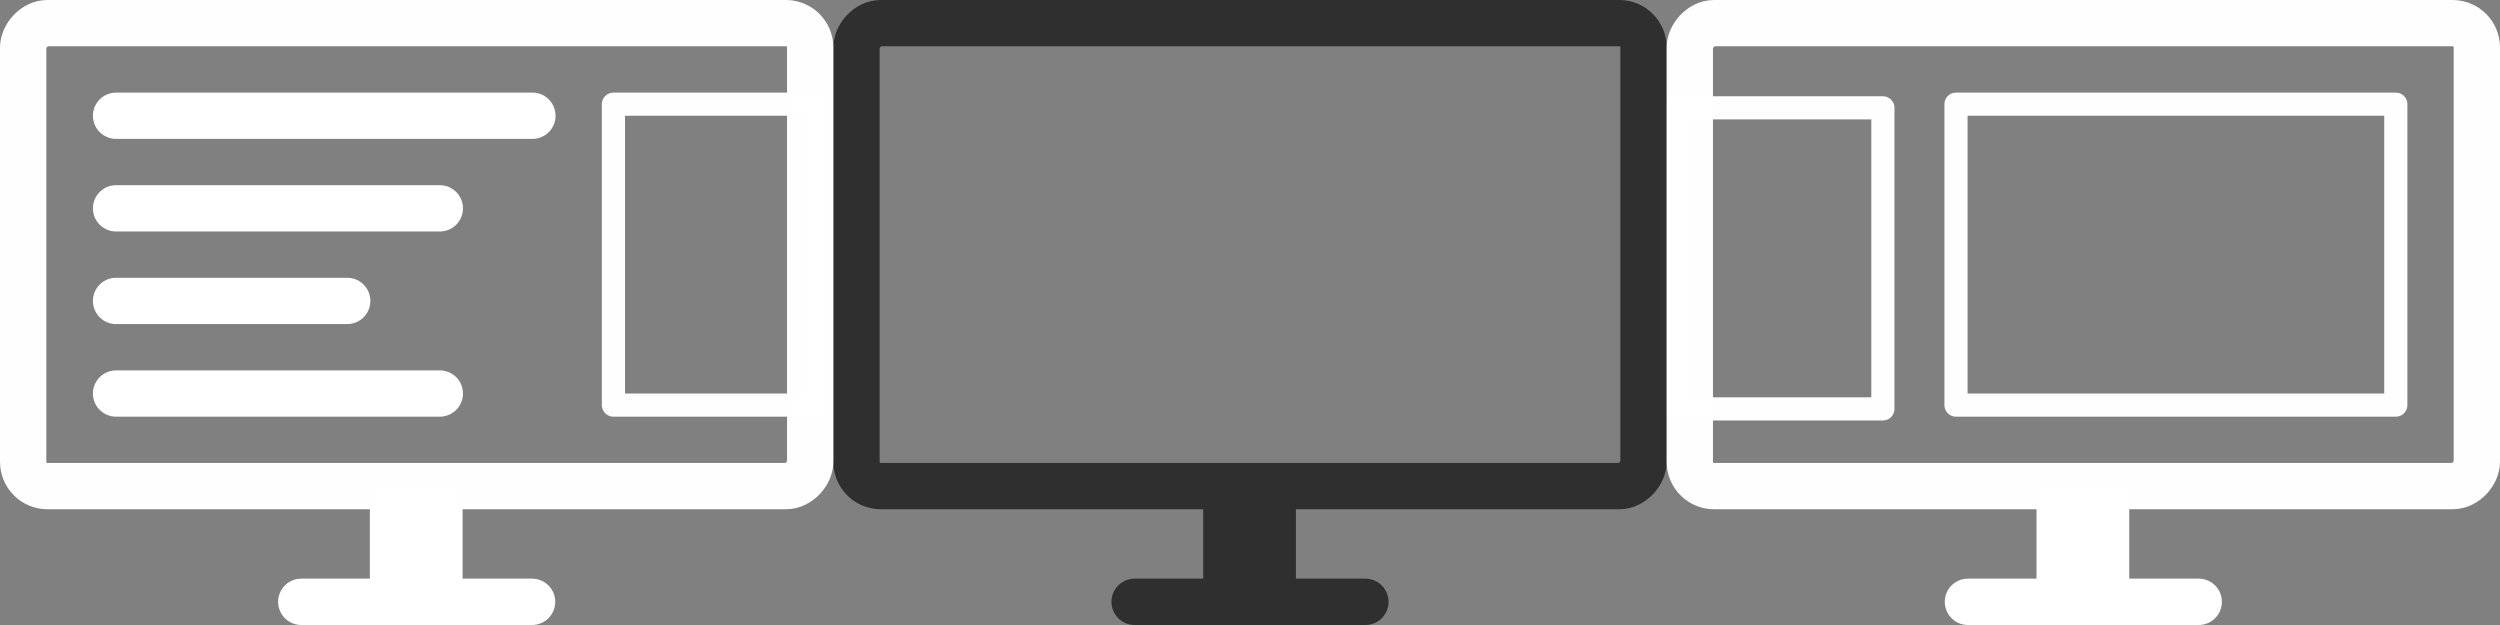 <?xml version="1.0" encoding="UTF-8" standalone="no"?>
<!-- Created with Inkscape (http://www.inkscape.org/) -->

<svg
   xmlns:dc="http://purl.org/dc/elements/1.1/"
   xmlns:cc="http://creativecommons.org/ns#"
   xmlns:rdf="http://www.w3.org/1999/02/22-rdf-syntax-ns#"
   xmlns:svg="http://www.w3.org/2000/svg"
   xmlns="http://www.w3.org/2000/svg"
   xmlns:sodipodi="http://sodipodi.sourceforge.net/DTD/sodipodi-0.dtd"
   xmlns:inkscape="http://www.inkscape.org/namespaces/inkscape"
   width="540"
   height="135"
   viewBox="0 0 142.875 35.719"
   version="1.1"
   id="svg8"
   inkscape:version="0.92.4 5da689c313, 2019-01-14"
   sodipodi:docname="tv_extended.svg"
   inkscape:export-filename="/home/carlo/multimonitor-tool/Icons/TV_extended.svg.png"
   inkscape:export-xdpi="96"
   inkscape:export-ydpi="96">
  <rect x="0" y="0" width="142.875" height="35.719" fill="#808080" stroke="none"/>
  <defs
     id="defs2" />
  <sodipodi:namedview
     id="base"
     pagecolor="#000000"
     bordercolor="#666666"
     borderopacity="1.0"
     inkscape:pageopacity="0"
     inkscape:pageshadow="2"
     inkscape:zoom="0.059214504"
     inkscape:cx="-200.0257"
     inkscape:cy="-3151.0577"
     inkscape:document-units="px"
     inkscape:current-layer="layer1-9"
     showgrid="false"
     inkscape:window-width="1920"
     inkscape:window-height="1011"
     inkscape:window-x="1920"
     inkscape:window-y="0"
     inkscape:window-maximized="1"
     units="px"
     fit-margin-top="0"
     fit-margin-left="0"
     fit-margin-right="0"
     fit-margin-bottom="0" />
  <g
     inkscape:label="Ebene 1"
     inkscape:groupmode="layer"
     id="layer1"
     transform="translate(0,-261.281)">
    <rect
       id="rect10"
       width="44.979"
       height="26.458"
       x="-93.927"
       y="262.604"
       style="opacity:0.99;fill:none;fill-opacity:1;stroke:#2f2f2f;stroke-width:2.646;stroke-linejoin:round;stroke-miterlimit:4;stroke-dasharray:none;stroke-opacity:1"
       ry="1.386"
       transform="scale(-1,1)" />
    <path
       style="fill:none;stroke:#2f2f2f;stroke-width:5.3;stroke-linecap:butt;stroke-linejoin:miter;stroke-miterlimit:4;stroke-dasharray:none;stroke-opacity:1"
       d="m 71.412,289.062 v 6.612"
       id="path877"
       inkscape:connector-curvature="0" />
    <path
       style="fill:none;stroke:#2f2f2f;stroke-width:2.65;stroke-linecap:round;stroke-linejoin:round;stroke-miterlimit:4;stroke-dasharray:none;stroke-opacity:1"
       d="M 78.031,295.675 H 64.844"
       id="path881"
       inkscape:connector-curvature="0"
       sodipodi:nodetypes="cc" />
    <rect
       ry="1.386"
       style="opacity:0.99;fill:none;fill-opacity:1;stroke:#ffffff;stroke-width:2.646;stroke-linejoin:round;stroke-miterlimit:4;stroke-dasharray:none;stroke-opacity:1"
       y="262.604"
       x="-46.302"
       height="26.458"
       width="44.979"
       id="rect866"
       transform="scale(-1,1)" />
    <path
       inkscape:connector-curvature="0"
       id="path868"
       d="m 23.787,289.062 v 6.612"
       style="fill:none;stroke:#ffffff;stroke-width:5.3;stroke-linecap:butt;stroke-linejoin:miter;stroke-miterlimit:4;stroke-dasharray:none;stroke-opacity:1" />
    <path
       sodipodi:nodetypes="cc"
       inkscape:connector-curvature="0"
       id="path870"
       d="m 30.406,295.675 h -13.187"
       style="fill:none;stroke:#ffffff;stroke-width:2.65;stroke-linecap:round;stroke-linejoin:round;stroke-miterlimit:4;stroke-dasharray:none;stroke-opacity:1" />
    <rect
       ry="1.386"
       style="opacity:0.99;fill:none;fill-opacity:1;stroke:#ffffff;stroke-width:2.646;stroke-linejoin:round;stroke-miterlimit:4;stroke-dasharray:none;stroke-opacity:1"
       y="262.604"
       x="-141.552"
       height="26.458"
       width="44.979"
       id="rect866-3"
       transform="scale(-1,1)" />
    <path
       inkscape:connector-curvature="0"
       id="path868-6"
       d="m 119.037,289.062 v 6.612"
       style="fill:none;stroke:#ffffff;stroke-width:5.3;stroke-linecap:butt;stroke-linejoin:miter;stroke-miterlimit:4;stroke-dasharray:none;stroke-opacity:1" />
    <path
       sodipodi:nodetypes="cc"
       inkscape:connector-curvature="0"
       id="path870-7"
       d="M 125.656,295.675 H 112.469"
       style="fill:none;stroke:#ffffff;stroke-width:2.65;stroke-linecap:round;stroke-linejoin:round;stroke-miterlimit:4;stroke-dasharray:none;stroke-opacity:1" />
    <g
       transform="translate(-818.038,-524.218)"
       id="layer1-7"
       inkscape:label="Ebene 1">
      <g
         style="stroke:#ffffff;stroke-opacity:1"
         inkscape:label="Ebene 1"
         id="layer1-9"
         transform="translate(1291.642,-266.886)">
        <rect
           style="opacity:0.99;fill:none;fill-opacity:1;stroke:#ffffff;stroke-width:1.323;stroke-linecap:round;stroke-linejoin:round;stroke-miterlimit:4;stroke-dasharray:none;stroke-opacity:1;paint-order:normal"
           id="rect931"
           width="25.135"
           height="17.198"
           x="-361.818"
           y="1058.339"
           rx="1.14"
           ry="0" />
        <rect
           ry="0"
           rx="0.528"
           y="1058.549"
           x="-377.645"
           height="17.204"
           width="11.648"
           id="rect966-2"
           style="opacity:0.99;fill:none;fill-opacity:1;stroke:#ffffff;stroke-width:1.323;stroke-linecap:round;stroke-linejoin:round;stroke-miterlimit:4;stroke-dasharray:none;stroke-opacity:1;paint-order:normal" />
        <path
           sodipodi:nodetypes="cc"
           inkscape:connector-curvature="0"
           id="path1532"
           d="m -466.971,1059 h 23.794"
           style="fill:none;stroke:#ffffff;stroke-width:2.646;stroke-linecap:round;stroke-linejoin:round;stroke-miterlimit:4;stroke-dasharray:none;stroke-opacity:1" />
        <path
           style="fill:none;stroke:#ffffff;stroke-width:2.646;stroke-linecap:round;stroke-linejoin:round;stroke-miterlimit:4;stroke-dasharray:none;stroke-opacity:1"
           d="m -466.971,1064.292 h 18.502"
           id="path1534"
           inkscape:connector-curvature="0"
           sodipodi:nodetypes="cc" />
        <path
           sodipodi:nodetypes="cc"
           inkscape:connector-curvature="0"
           id="path1536"
           d="m -466.971,1069.583 h 13.21"
           style="fill:none;stroke:#ffffff;stroke-width:2.646;stroke-linecap:round;stroke-linejoin:round;stroke-miterlimit:4;stroke-dasharray:none;stroke-opacity:1" />
        <path
           style="fill:none;stroke:#ffffff;stroke-width:2.646;stroke-linecap:round;stroke-linejoin:round;stroke-miterlimit:4;stroke-dasharray:none;stroke-opacity:1"
           d="m -466.971,1074.875 h 18.502"
           id="path1538"
           inkscape:connector-curvature="0"
           sodipodi:nodetypes="cc" />
        <rect
           ry="0"
           rx="0.528"
           y="1058.339"
           x="-438.547"
           height="17.198"
           width="11.642"
           id="rect966-2-2"
           style="opacity:0.99;fill:none;fill-opacity:1;stroke:#ffffff;stroke-width:1.323;stroke-linecap:round;stroke-linejoin:round;stroke-miterlimit:4;stroke-dasharray:none;stroke-opacity:1;paint-order:normal" />
      </g>
    </g>
  </g>
</svg>
